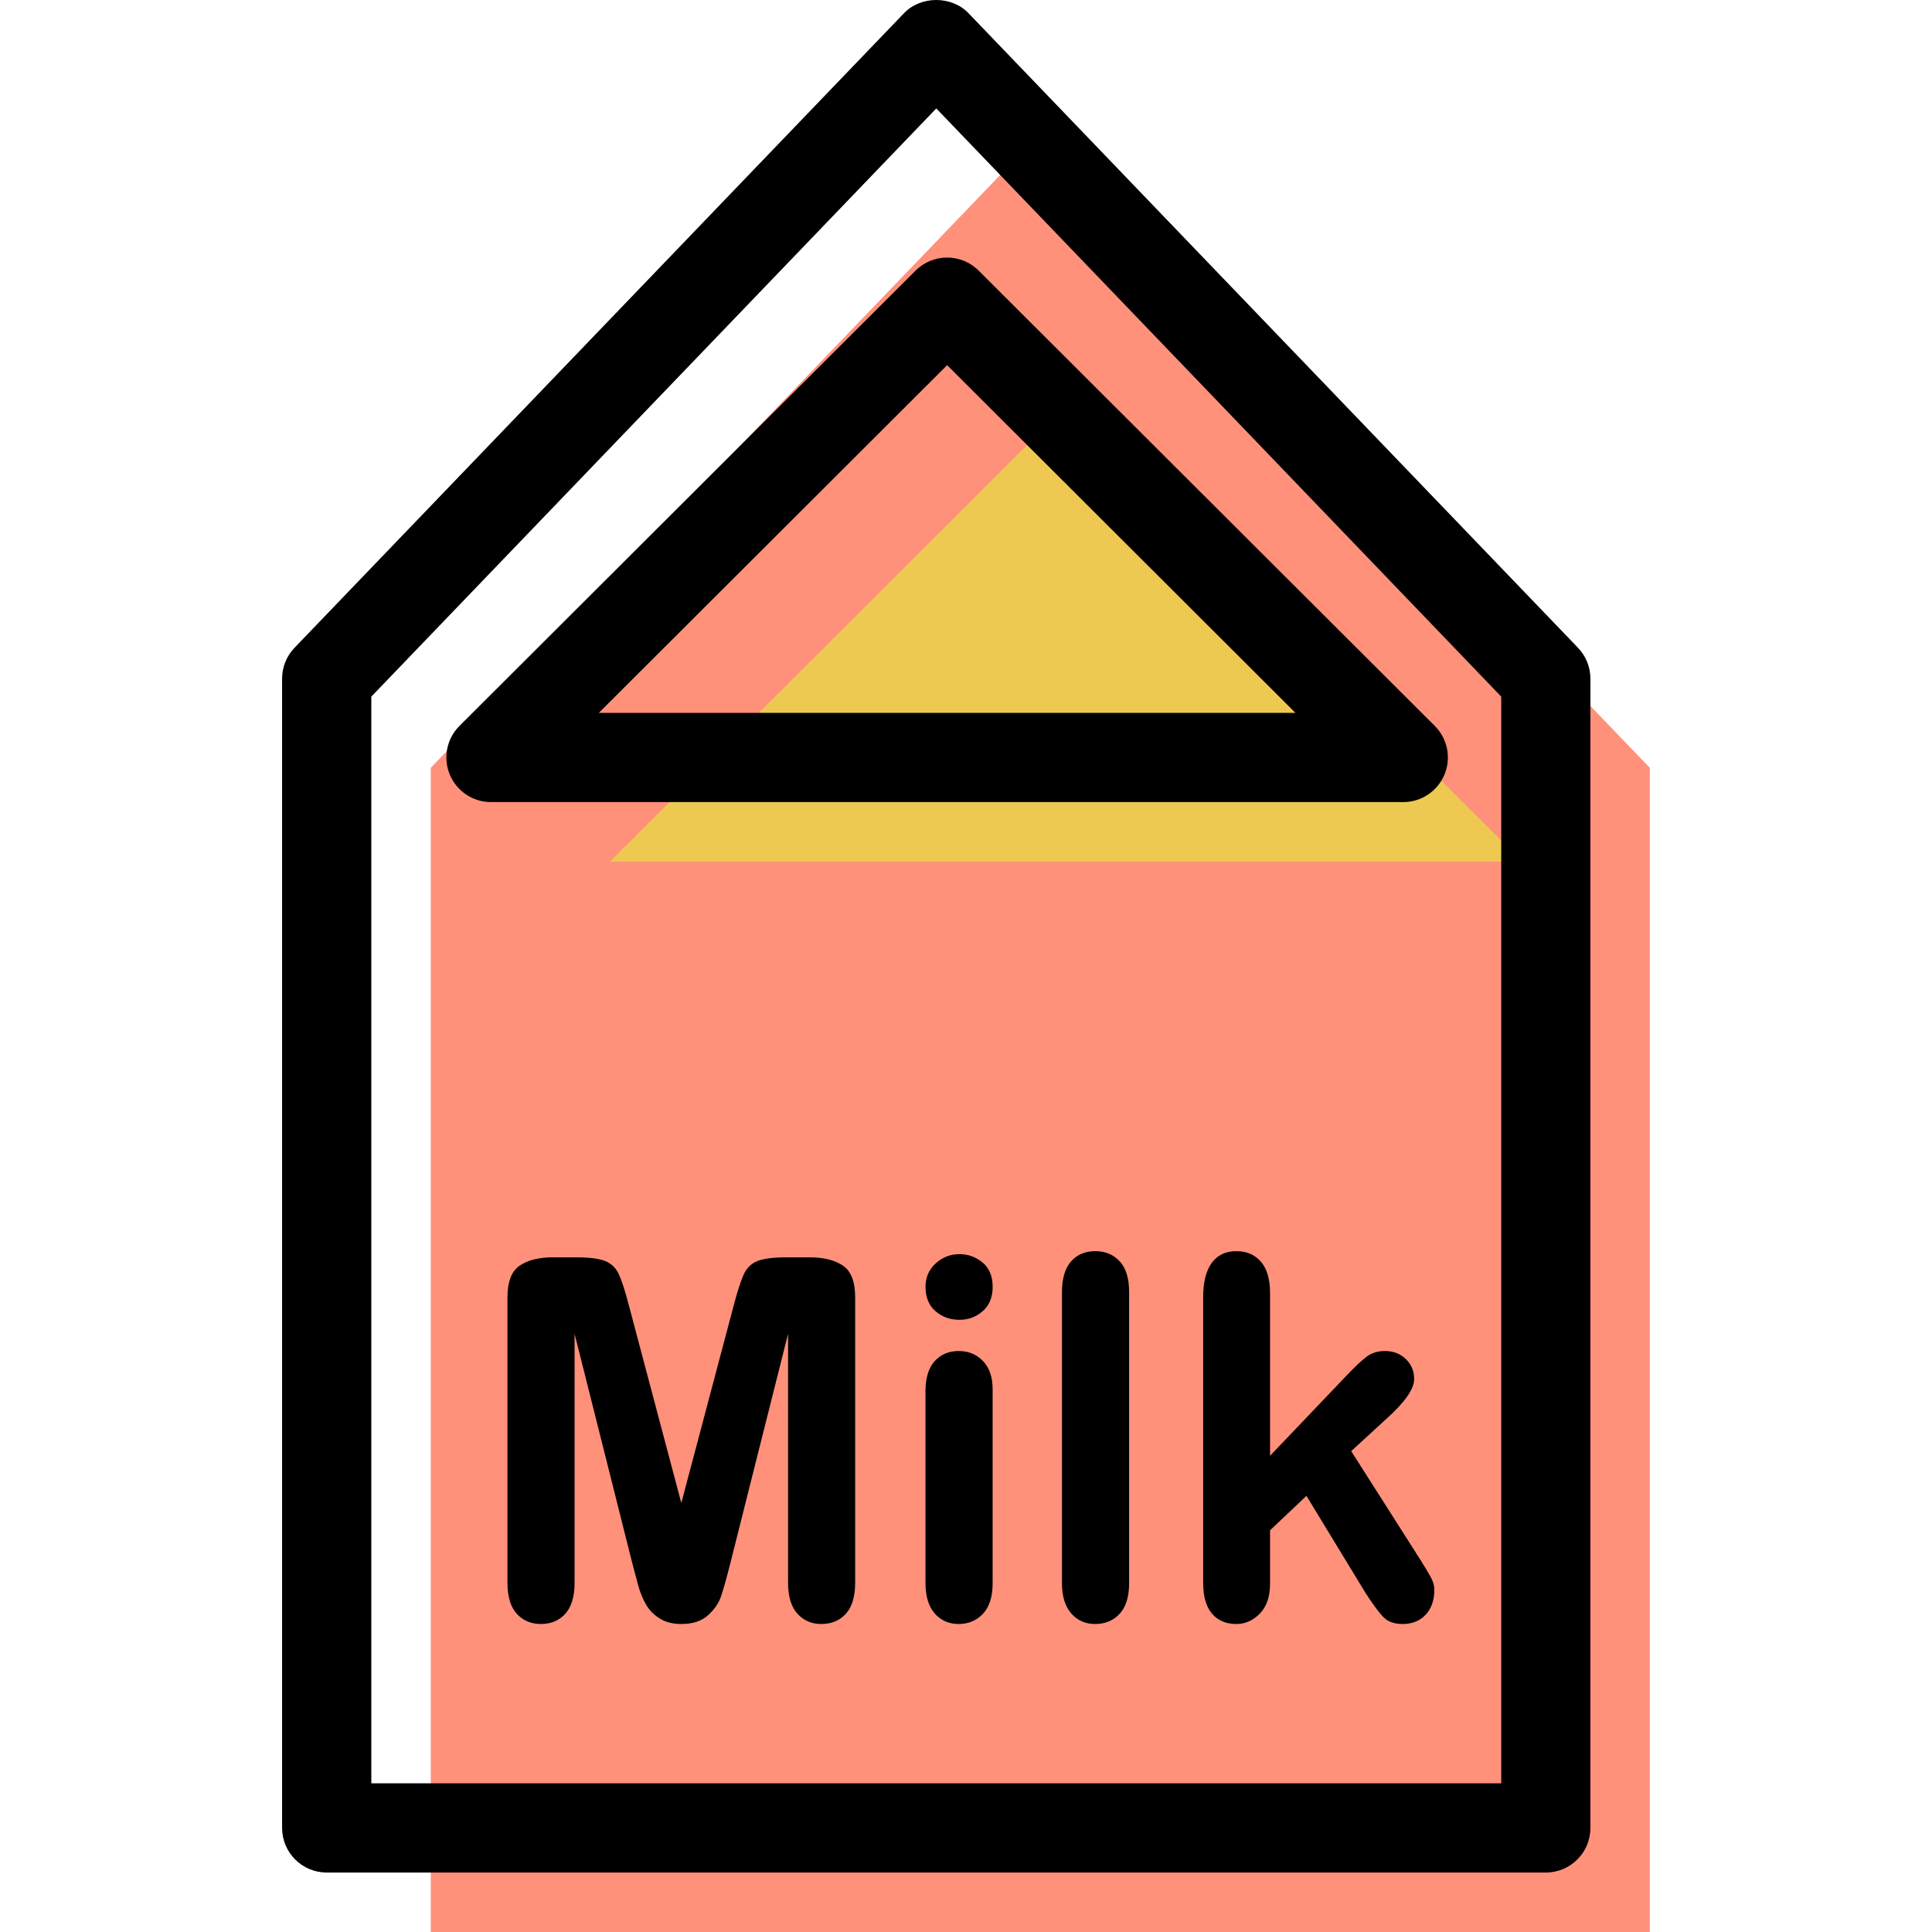 <?xml version="1.0" encoding="iso-8859-1"?>
<!-- Generator: Adobe Illustrator 19.1.0, SVG Export Plug-In . SVG Version: 6.00 Build 0)  -->
<svg version="1.1" id="Capa_1" xmlns="http://www.w3.org/2000/svg" xmlns:xlink="http://www.w3.org/1999/xlink" x="0px" y="0px"
	 viewBox="0 0 64.975 64.975" style="enable-background:new 0 0 64.975 64.975;" xml:space="preserve">
<g>
	<g id="group-74svg">
		<path id="path-1_70_" style="fill:#FF917B;" d="M34.987,4.48l-20.5,21.344v39.151h21.365h19.635V25.824L34.987,4.48z"/>
		<path id="path-2_70_" style="fill:#EDC951;" d="M35.853,13.661L20.512,28.975h30.682L35.853,13.661z"/>
		<path id="path-3_70_" d="M47.194,26.975H16.512c-0.607,0-1.154-0.366-1.386-0.927c-0.232-0.561-0.103-1.206,0.326-1.635
			L30.793,9.1c0.585-0.584,1.534-0.584,2.119,0l15.341,15.313c0.43,0.429,0.559,1.074,0.327,1.635
			C48.347,26.609,47.799,26.975,47.194,26.975z M20.138,23.975h23.43L31.853,12.281L20.138,23.975z"/>
		<path id="path-4_70_" d="M51.987,62.975h-41c-0.829,0-1.5-0.672-1.5-1.5V22.824c0-0.386,0.15-0.76,0.418-1.039l20.5-21.344
			c0.566-0.588,1.598-0.588,2.164,0l20.5,21.344c0.268,0.279,0.418,0.653,0.418,1.039v38.651
			C53.487,62.303,52.816,62.975,51.987,62.975z M12.488,59.975h38V23.428l-19-19.781l-19,19.781V59.975z"/>
		<path id="path-5_68_" d="M21.267,52.582l-1.943-7.724v8.369c0,0.462-0.104,0.811-0.31,1.043c-0.207,0.23-0.482,0.347-0.823,0.347
			c-0.331,0-0.601-0.115-0.811-0.344c-0.209-0.228-0.314-0.578-0.314-1.046v-9.594c0-0.529,0.138-0.885,0.414-1.07
			c0.275-0.186,0.647-0.278,1.116-0.278h0.761c0.458,0,0.79,0.041,0.996,0.125c0.207,0.082,0.36,0.231,0.46,0.446
			c0.099,0.214,0.212,0.566,0.338,1.05l1.762,6.641l1.761-6.641c0.127-0.484,0.241-0.836,0.34-1.05
			c0.099-0.215,0.252-0.364,0.459-0.446c0.206-0.084,0.538-0.125,0.996-0.125h0.761c0.469,0,0.841,0.092,1.117,0.278
			c0.275,0.185,0.413,0.541,0.413,1.07v9.594c0,0.462-0.103,0.811-0.31,1.043c-0.207,0.23-0.484,0.347-0.831,0.347
			c-0.325,0-0.593-0.117-0.802-0.347c-0.21-0.232-0.314-0.581-0.314-1.043v-8.369l-1.944,7.724c-0.127,0.502-0.23,0.869-0.31,1.104
			c-0.08,0.234-0.228,0.449-0.443,0.64c-0.215,0.194-0.512,0.291-0.893,0.291c-0.287,0-0.529-0.062-0.728-0.187
			c-0.198-0.123-0.353-0.282-0.463-0.475c-0.11-0.193-0.197-0.406-0.26-0.64C21.399,53.08,21.335,52.836,21.267,52.582z"/>
		<path id="path-6_61_" d="M32.268,44.387c-0.315,0-0.584-0.098-0.807-0.291c-0.223-0.192-0.335-0.465-0.335-0.819
			c0-0.318,0.114-0.582,0.343-0.789c0.229-0.207,0.495-0.31,0.799-0.31c0.292,0,0.551,0.094,0.777,0.281
			c0.226,0.188,0.339,0.461,0.339,0.818c0,0.348-0.11,0.62-0.331,0.815C32.833,44.289,32.569,44.387,32.268,44.387z M33.383,46.719
			v6.525c0,0.451-0.107,0.794-0.322,1.026c-0.216,0.23-0.489,0.347-0.819,0.347c-0.331,0-0.6-0.119-0.807-0.355
			c-0.206-0.238-0.31-0.576-0.31-1.018v-6.459c0-0.447,0.104-0.783,0.31-1.01c0.207-0.226,0.476-0.339,0.807-0.339
			c0.33,0,0.603,0.113,0.819,0.339C33.277,46.002,33.383,46.317,33.383,46.719z"/>
		<path id="path-7_51_" d="M35.715,53.244v-9.793c0-0.451,0.101-0.793,0.302-1.025c0.201-0.231,0.473-0.348,0.815-0.348
			s0.617,0.115,0.827,0.344c0.21,0.228,0.314,0.572,0.314,1.029v9.793c0,0.457-0.106,0.801-0.318,1.029
			c-0.212,0.229-0.487,0.344-0.823,0.344c-0.331,0-0.599-0.119-0.806-0.355C35.819,54.024,35.715,53.686,35.715,53.244z"/>
		<path id="path-8_42_" d="M45.93,53.582l-1.993-3.275l-1.224,1.158v1.795c0,0.435-0.114,0.771-0.343,1.006
			c-0.229,0.234-0.492,0.351-0.79,0.351c-0.347,0-0.62-0.117-0.819-0.347c-0.198-0.232-0.297-0.575-0.297-1.026v-9.627
			c0-0.502,0.096-0.883,0.289-1.146c0.193-0.262,0.468-0.393,0.827-0.393c0.347,0,0.623,0.119,0.827,0.356
			c0.204,0.238,0.306,0.588,0.306,1.05v5.475l2.539-2.662c0.314-0.332,0.554-0.557,0.719-0.678c0.166-0.121,0.367-0.183,0.604-0.183
			c0.282,0,0.516,0.089,0.703,0.27c0.188,0.179,0.281,0.403,0.281,0.673c0,0.332-0.305,0.771-0.918,1.324l-1.199,1.1l2.316,3.638
			c0.171,0.27,0.293,0.475,0.368,0.616c0.074,0.14,0.112,0.275,0.112,0.402c0,0.357-0.098,0.641-0.294,0.848
			c-0.196,0.207-0.454,0.31-0.773,0.31c-0.276,0-0.488-0.074-0.637-0.224C46.384,54.244,46.183,53.975,45.93,53.582z"/>
	</g>
</g>
<g>
</g>
<g>
</g>
<g>
</g>
<g>
</g>
<g>
</g>
<g>
</g>
<g>
</g>
<g>
</g>
<g>
</g>
<g>
</g>
<g>
</g>
<g>
</g>
<g>
</g>
<g>
</g>
<g>
</g>
</svg>
